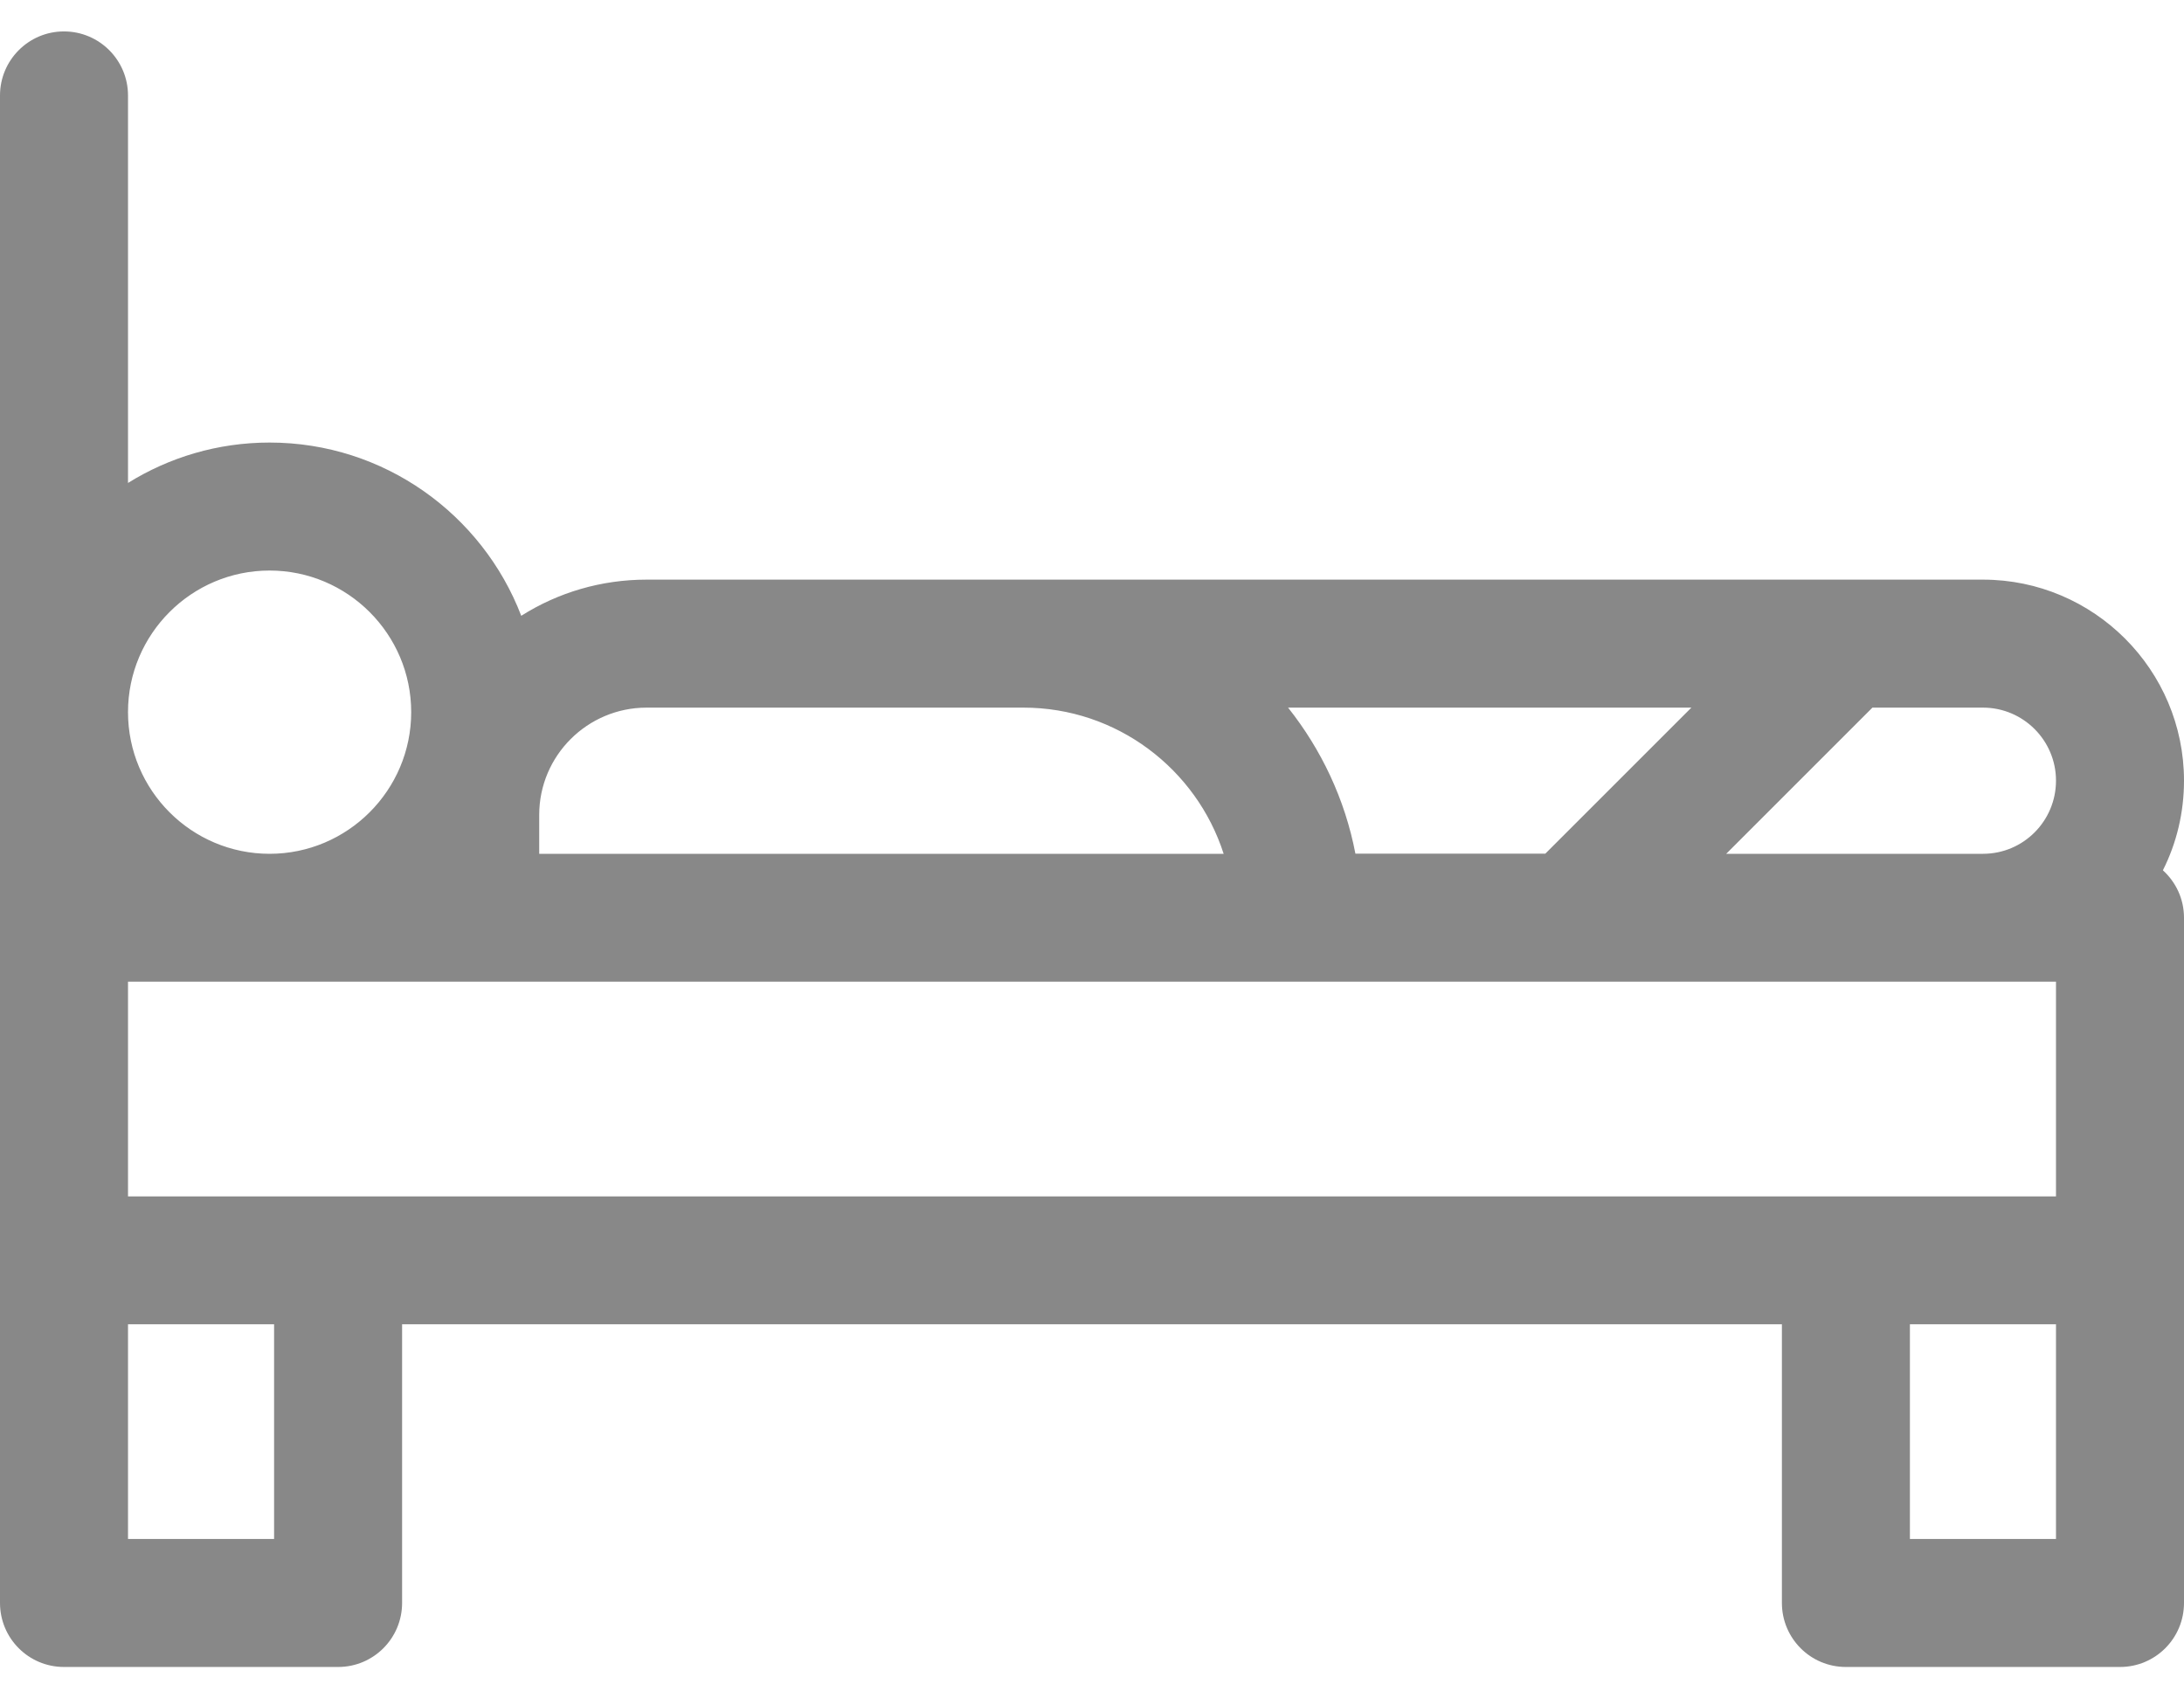 <svg width="18" height="14" viewBox="0 0 18 14" fill="none" xmlns="http://www.w3.org/2000/svg">
<path d="M17.826 7.174C17.94 6.948 18 6.696 18 6.435C18 5.522 17.257 4.778 16.343 4.778H5.329C4.958 4.778 4.603 4.882 4.296 5.076C3.976 4.242 3.167 3.648 2.222 3.648C1.794 3.648 1.394 3.77 1.055 3.981V0.787C1.055 0.496 0.819 0.259 0.527 0.259C0.236 0.259 0 0.496 0 0.787V13.213C0 13.505 0.236 13.741 0.527 13.741H2.787C3.078 13.741 3.314 13.505 3.314 13.213V10.916H14.686V13.213C14.686 13.505 14.922 13.741 15.213 13.741H17.473C17.764 13.741 18 13.505 18 13.213V7.565C18 7.41 17.933 7.271 17.826 7.174ZM1.055 9.862V8.092H16.945V9.862H1.055ZM11.171 7.037C11.085 6.588 10.89 6.178 10.616 5.833H13.94L12.736 7.037H11.171ZM16.945 6.435C16.945 6.767 16.677 7.038 16.343 7.038H14.227L15.432 5.833H16.343C16.675 5.833 16.945 6.103 16.945 6.435ZM5.329 5.833H8.435C9.206 5.833 9.861 6.34 10.085 7.038H4.444V6.718C4.444 6.227 4.843 5.833 5.329 5.833ZM2.222 4.703C2.865 4.703 3.389 5.227 3.389 5.87C3.389 6.514 2.865 7.038 2.222 7.038C1.578 7.038 1.055 6.514 1.055 5.87C1.055 5.227 1.578 4.703 2.222 4.703ZM2.259 12.686H1.055V10.916H2.259V12.686ZM16.945 12.686H15.741V10.916H16.945V12.686Z" fill="#888888"/>
</svg>
